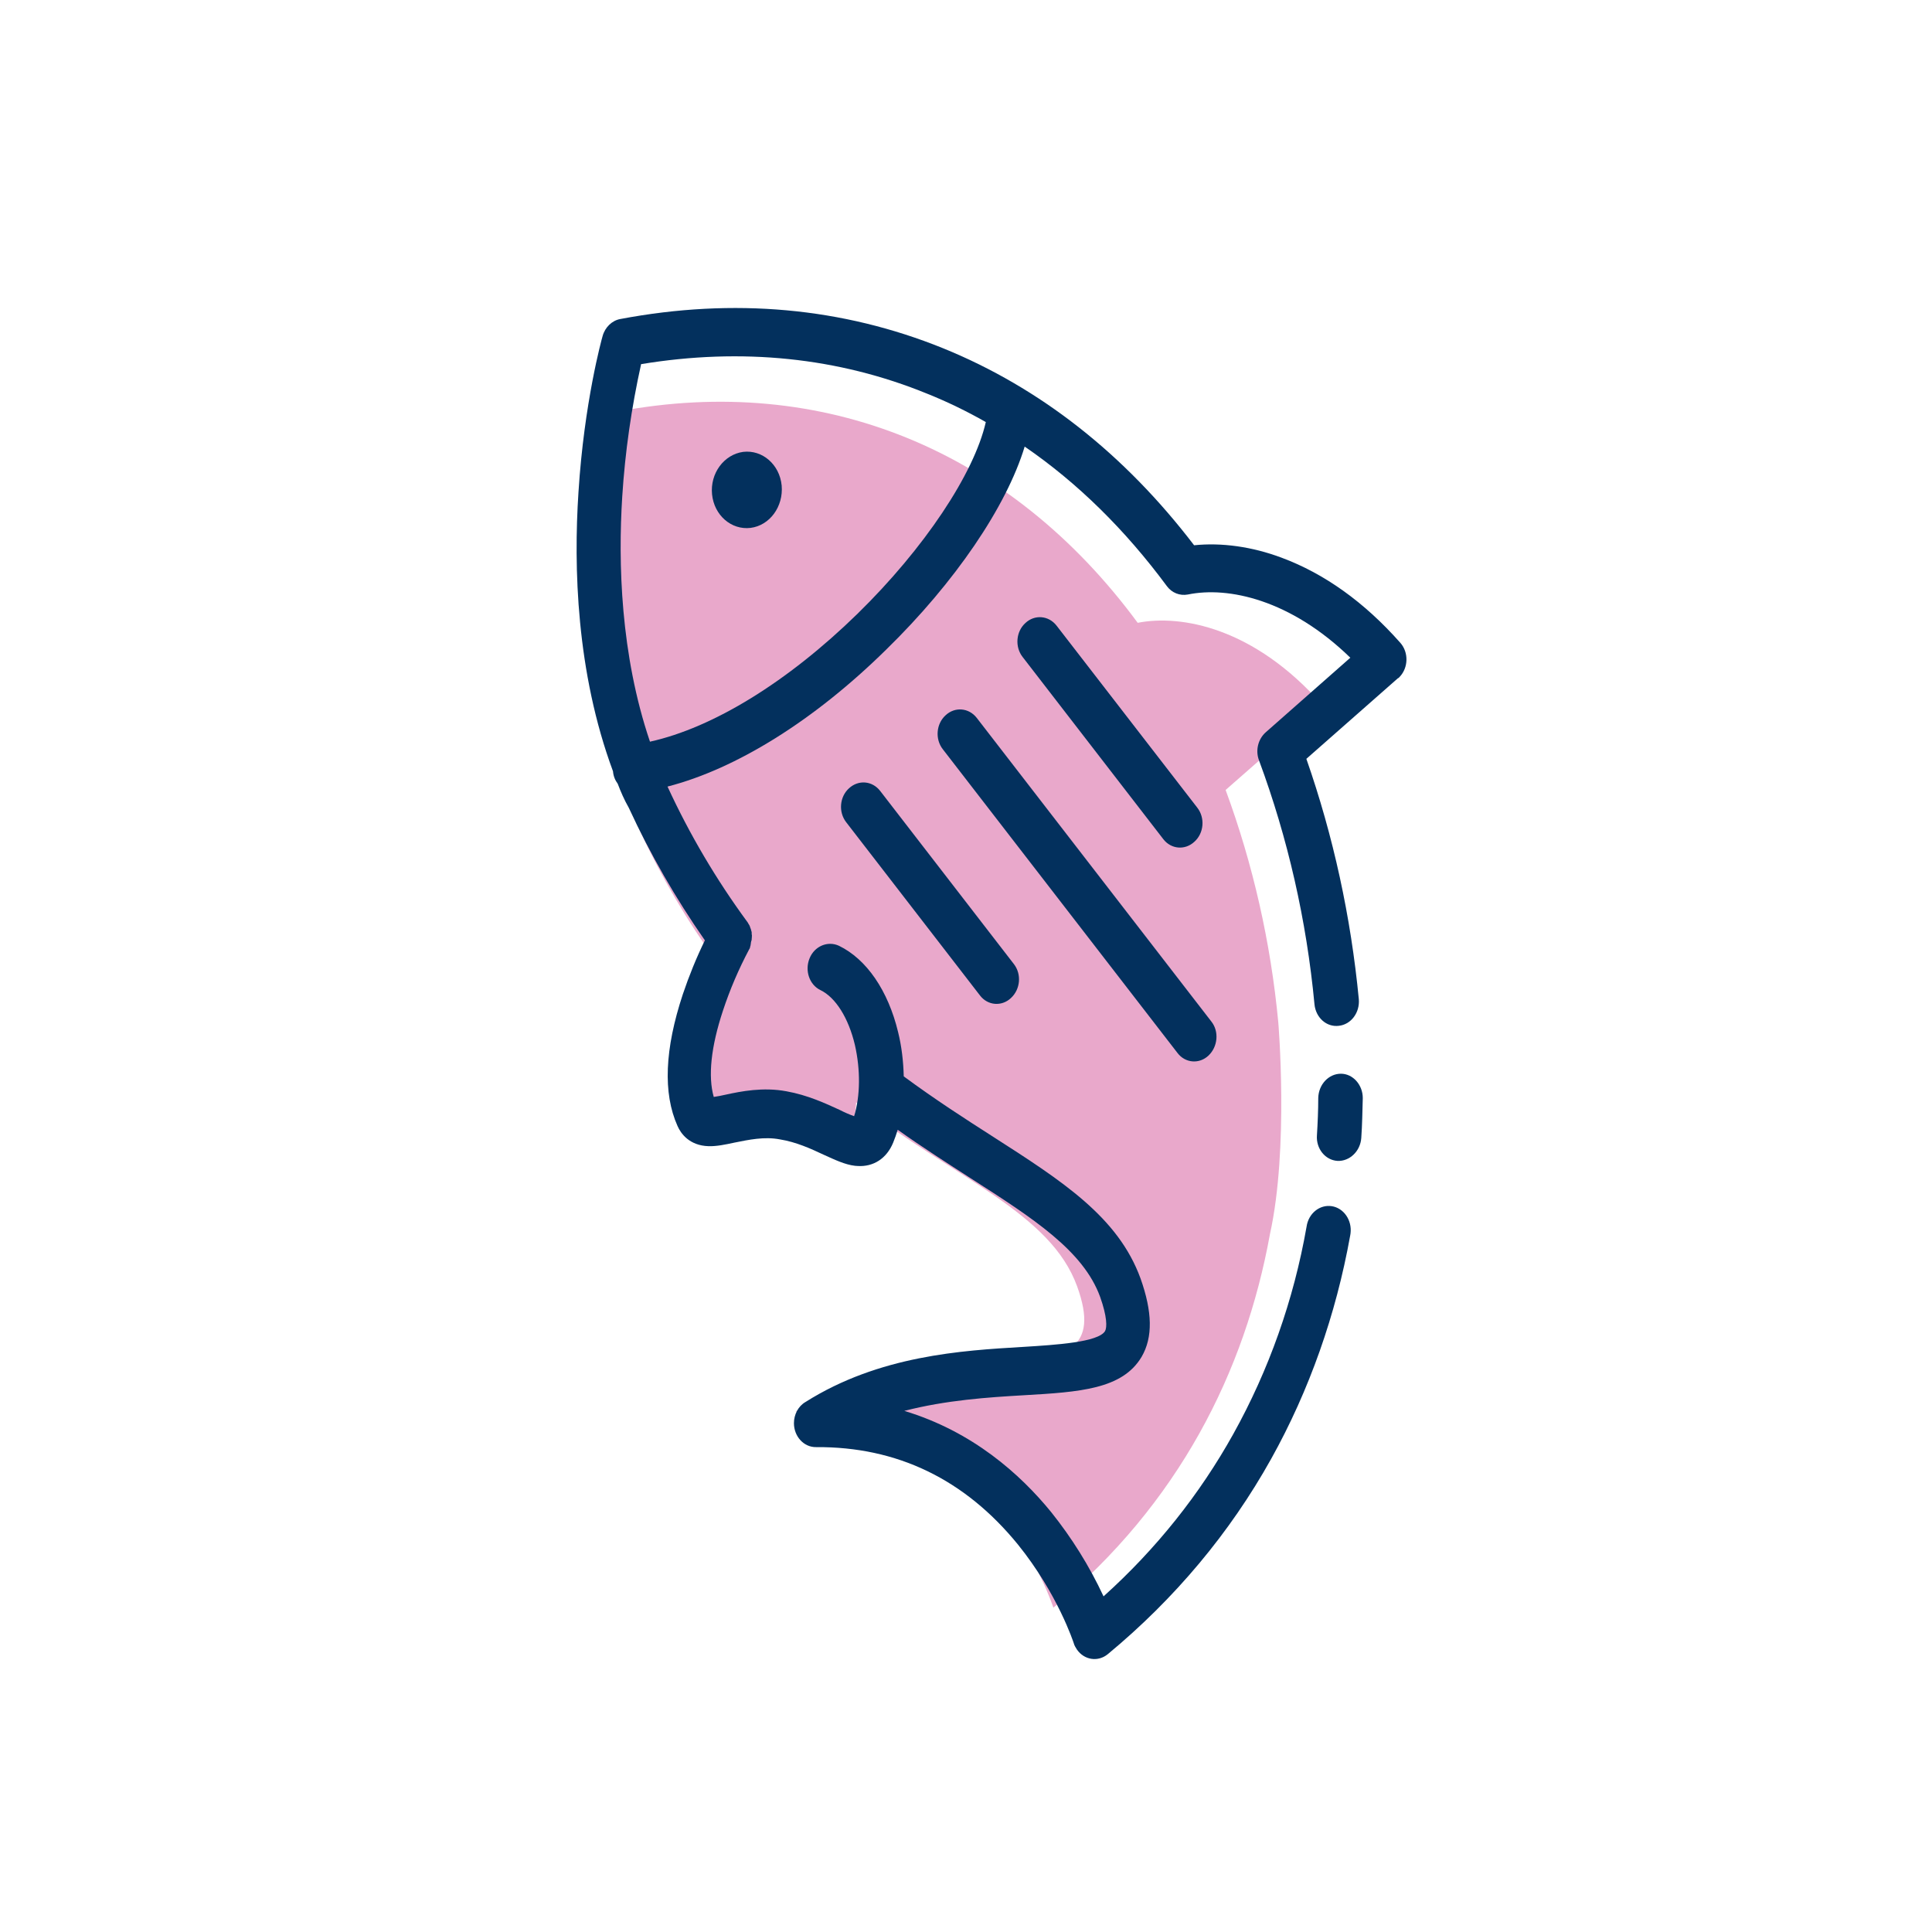 <?xml version="1.0" encoding="utf-8"?>
<!-- Generator: Adobe Illustrator 27.8.0, SVG Export Plug-In . SVG Version: 6.00 Build 0)  -->
<svg version="1.1" id="Ebene_1" xmlns="http://www.w3.org/2000/svg" xmlns:xlink="http://www.w3.org/1999/xlink" x="0px" y="0px"
	 viewBox="0 0 1024 1024" style="enable-background:new 0 0 1024 1024;" xml:space="preserve">
<style type="text/css">
	.st0{fill:#E9A8CB;}
	.st1{fill:#03305D;}
</style>
<path class="st0" d="M379.9,509.7c-15.6-21.4-29.2-44.6-40.6-69c-46.1-99.1-11.7-222.6-11.7-222.6c108.3-20.4,207.8,20.2,275.4,112
	c22.9-4.5,61.7,2.4,97.9,43.6l-51.3,45c14.5,39.3,23.9,80.8,27.9,123c0,0,5.7,66.7-4.4,112.4c-13.2,72.8-48.3,142.9-114.8,198
	c0,0-33.3-104.8-136.7-103.9c76.5-48.3,173.5,0.5,149.3-66.4c-14.1-38.8-63-56.4-117-97.4"/>
<path class="st0" d="M379.9,509.7c0,0-30.6,55.5-16.6,87.1c4,9,22-3.6,42.2,0.1c23.1,4.1,38.8,21,43.8,8.7
	c10.9-26.6,1.8-69.9-20.7-80.7"/>
<path class="st1" d="M397.8,279.8c-10.2,1.2-19.3-6.7-20.4-17.8c-1.1-11.1,6.3-21.1,16.5-22.5c10.2-1.2,19.3,6.7,20.4,17.8
	C415.3,268.5,408,278.5,397.8,279.8L397.8,279.8z"/>
<path class="st1" d="M708.9,615.3L708.9,615.3c-6.5-0.4-11.4-6.5-10.9-13.5c0.4-6.6,0.7-13.3,0.7-19.9c0.2-7.1,5.5-12.8,12-12.8
	c6.4,0,11.6,5.9,11.6,12.9l0,0c-0.2,7.1-0.3,14.3-0.8,21.2C721,610.2,715.3,615.6,708.9,615.3z"/>
<path class="st1" d="M327.4,415.4c-1.4-1.9-2.3-4.1-2.5-6.6c-19.5-52.6-20.9-108.5-18.3-147.9c3-47.6,12.4-81.5,12.8-82.8
	c1.3-4.7,5-8.2,9.3-9c60.3-11.4,117.9-6.1,171.2,15.5c51.4,20.9,96.1,56.1,133,104.4c14.5-1.5,30.7,0.7,46.4,6.6
	c22.6,8.4,43.8,23.5,62.9,45.1c4.5,5.1,4.3,13.2-0.4,18.1c-0.3,0.3-0.5,0.6-0.9,0.7l-48.5,42.7c14.3,40.9,23.6,83.7,27.8,127.4
	c0.6,7.1-4.1,13.4-10.6,14.1c-6.5,0.8-12.2-4.3-12.9-11.4l0,0c-4.2-44.5-14.1-88-29.4-129.3c-2-5.2-0.5-11.3,3.6-14.9l44.8-39.5
	c-31.7-30.8-64.7-37.9-86.1-33.5c-4.3,0.8-8.5-0.9-11.1-4.4c-22.2-30-47.4-54.8-75.4-74c-9.6,31.7-36.9,72-73.5,107.7
	c-38,37.4-79.3,63.1-115.8,72.5c11.7,25.4,25.9,49.4,42.2,71.6c0.2,0.3,0.5,0.6,0.6,1l0.1,0.1c0.2,0.3,0.3,0.6,0.5,0.8l0.1,0.3
	c0.1,0.3,0.3,0.5,0.3,0.8l0.1,0.3c0.1,0.2,0.2,0.5,0.3,0.7c0.1,0.3,0.1,0.3,0.1,0.5c0.1,0.1,0.1,0.5,0.2,0.7
	c0.1,0.2,0.1,0.3,0.1,0.5c0,0.1,0.1,0.5,0,0.8c0,0.3,0.1,0.3,0.1,0.5c0,0.1,0.1,0.6,0,0.8c0,0.3,0,0.3,0,0.4l-0.1,1.2
	c0,0.1,0,0.6-0.2,0.8c-0.1,0.2,0,0.3-0.1,0.5c-0.1,0.1-0.1,0.5-0.1,0.7c-0.1,0.3-0.1,0.3-0.1,0.6s-0.1,0.4-0.1,0.6
	c-0.1,0.2-0.1,0.5-0.2,0.7l-0.1,0.5c-0.1,0.3-0.2,0.6-0.4,0.8l-0.1,0.2c-5.5,10.4-10.1,21.1-13.8,32.3c-6.4,19.3-8,34.9-4.9,45.8
	c1.9-0.3,4.3-0.7,6.3-1.2c8.3-1.8,19.8-4.1,32.2-1.8c11.2,2,20.7,6.4,28.3,9.9c2.3,1.2,5.3,2.5,7.6,3.3c3.3-10.7,3.4-24.7,0.4-37.8
	c-3.4-14.3-10.2-25.1-18.2-29c-5.9-2.8-8.5-10.4-5.8-16.9c2.6-6.4,9.6-9.4,15.6-6.6c14.6,7.1,26,23.7,31.3,45.7
	c1.9,7.6,2.8,15.6,3,23.5c16.4,12.1,32.5,22.5,46.9,31.7c37.3,23.9,66.7,42.8,78.6,75.4c6.3,17.7,6.6,31.2,0.6,41.5
	c-10.2,17.3-33.1,18.7-62.3,20.4c-19.2,1.1-41.4,2.6-63.5,8.3c36.2,10.9,61.5,33.6,77.8,53.6c10.9,13.6,20.3,28.6,27.8,44.7
	c27.9-25.1,51-54.1,68.8-86.1c18.8-33.8,32-71,38.8-109.8c1-7.1,7-11.9,13.4-10.9c6.3,1,10.8,7.4,9.9,14.5c0,0.4-0.2,0.8-0.2,1.2
	c-7.5,41.7-21.6,81.9-41.9,118.3c-21.8,39.1-51,74-86.5,103.4c-5.2,4.3-12.5,3.2-16.4-2.4c-0.7-1.1-1.4-2.2-1.7-3.4
	c-0.1-0.3-8.5-26.2-29.6-52.3c-28.2-34.6-64.1-51.9-107-51.6c-6.4,0.1-11.7-5.6-11.7-12.7c0-4.6,2.3-9,6.1-11.2
	c39.1-24.7,83-27.3,115.1-29.2c17.9-1.1,40.1-2.5,43.7-8.4c1.1-2,1.1-7.7-2.6-18.1c-8.9-24.5-35.4-41.6-68.8-63
	c-11.9-7.7-25-16-38.5-25.6c-0.7,2.4-1.5,4.5-2.4,6.8c-3.5,8.5-10.5,12.9-18.8,12.4l-1.4-0.1c-5.3-0.6-10.5-3.1-16.7-5.9
	c-6.8-3.2-14.5-6.7-23.1-8.1c-8.3-1.6-16.6,0.2-24.1,1.7c-5.1,1.1-9.5,2-13.7,1.9c-10.3-0.3-14.8-6.8-16.5-10.7
	c-7.8-17.4-6.8-40.8,2.8-69.8c3.3-9.8,7.2-19.4,11.7-28.6c-15.4-22.1-28.9-45.5-40.3-70.2C330.8,423.8,329,419.6,327.4,415.4
	L327.4,415.4z M454.4,325.4c35.5-34.7,61.9-74.4,68.1-101.7c-10-5.7-20.3-10.7-31-15c-47.2-19.3-98.3-24.5-151.7-15.7
	c-5.1,23-8.5,46.5-10,70.2c-2.2,34.9-1,83.6,14.7,129.9C378,385.7,417.5,361.4,454.4,325.4L454.4,325.4z"/>
<path class="st1" d="M640.5,559.5c-4.9,4.6-12.3,4-16.4-1.4l0,0l-124.4-161c-4.2-5.4-3.5-13.5,1.5-18c4.9-4.6,12.3-4,16.5,1.4
	l124.4,161C646.2,546.7,645.5,554.8,640.5,559.5L640.5,559.5L640.5,559.5z M535.8,529c-4.9,4.6-12.3,4-16.4-1.4l0,0l-70.9-91.8
	c-4.2-5.4-3.5-13.5,1.5-18c5-4.6,12.3-4,16.5,1.4l70.9,91.8C541.5,516.3,540.9,524.3,535.8,529C535.8,528.9,535.8,529,535.8,529z
	 M616.6,444.8L542,348.2c-4.2-5.4-3.5-13.5,1.5-18c4.9-4.6,12.3-4,16.5,1.4l0,0l74.6,96.5c4.2,5.4,3.5,13.5-1.5,18
	C628.1,450.8,620.7,450.1,616.6,444.8z"/>
</svg>
